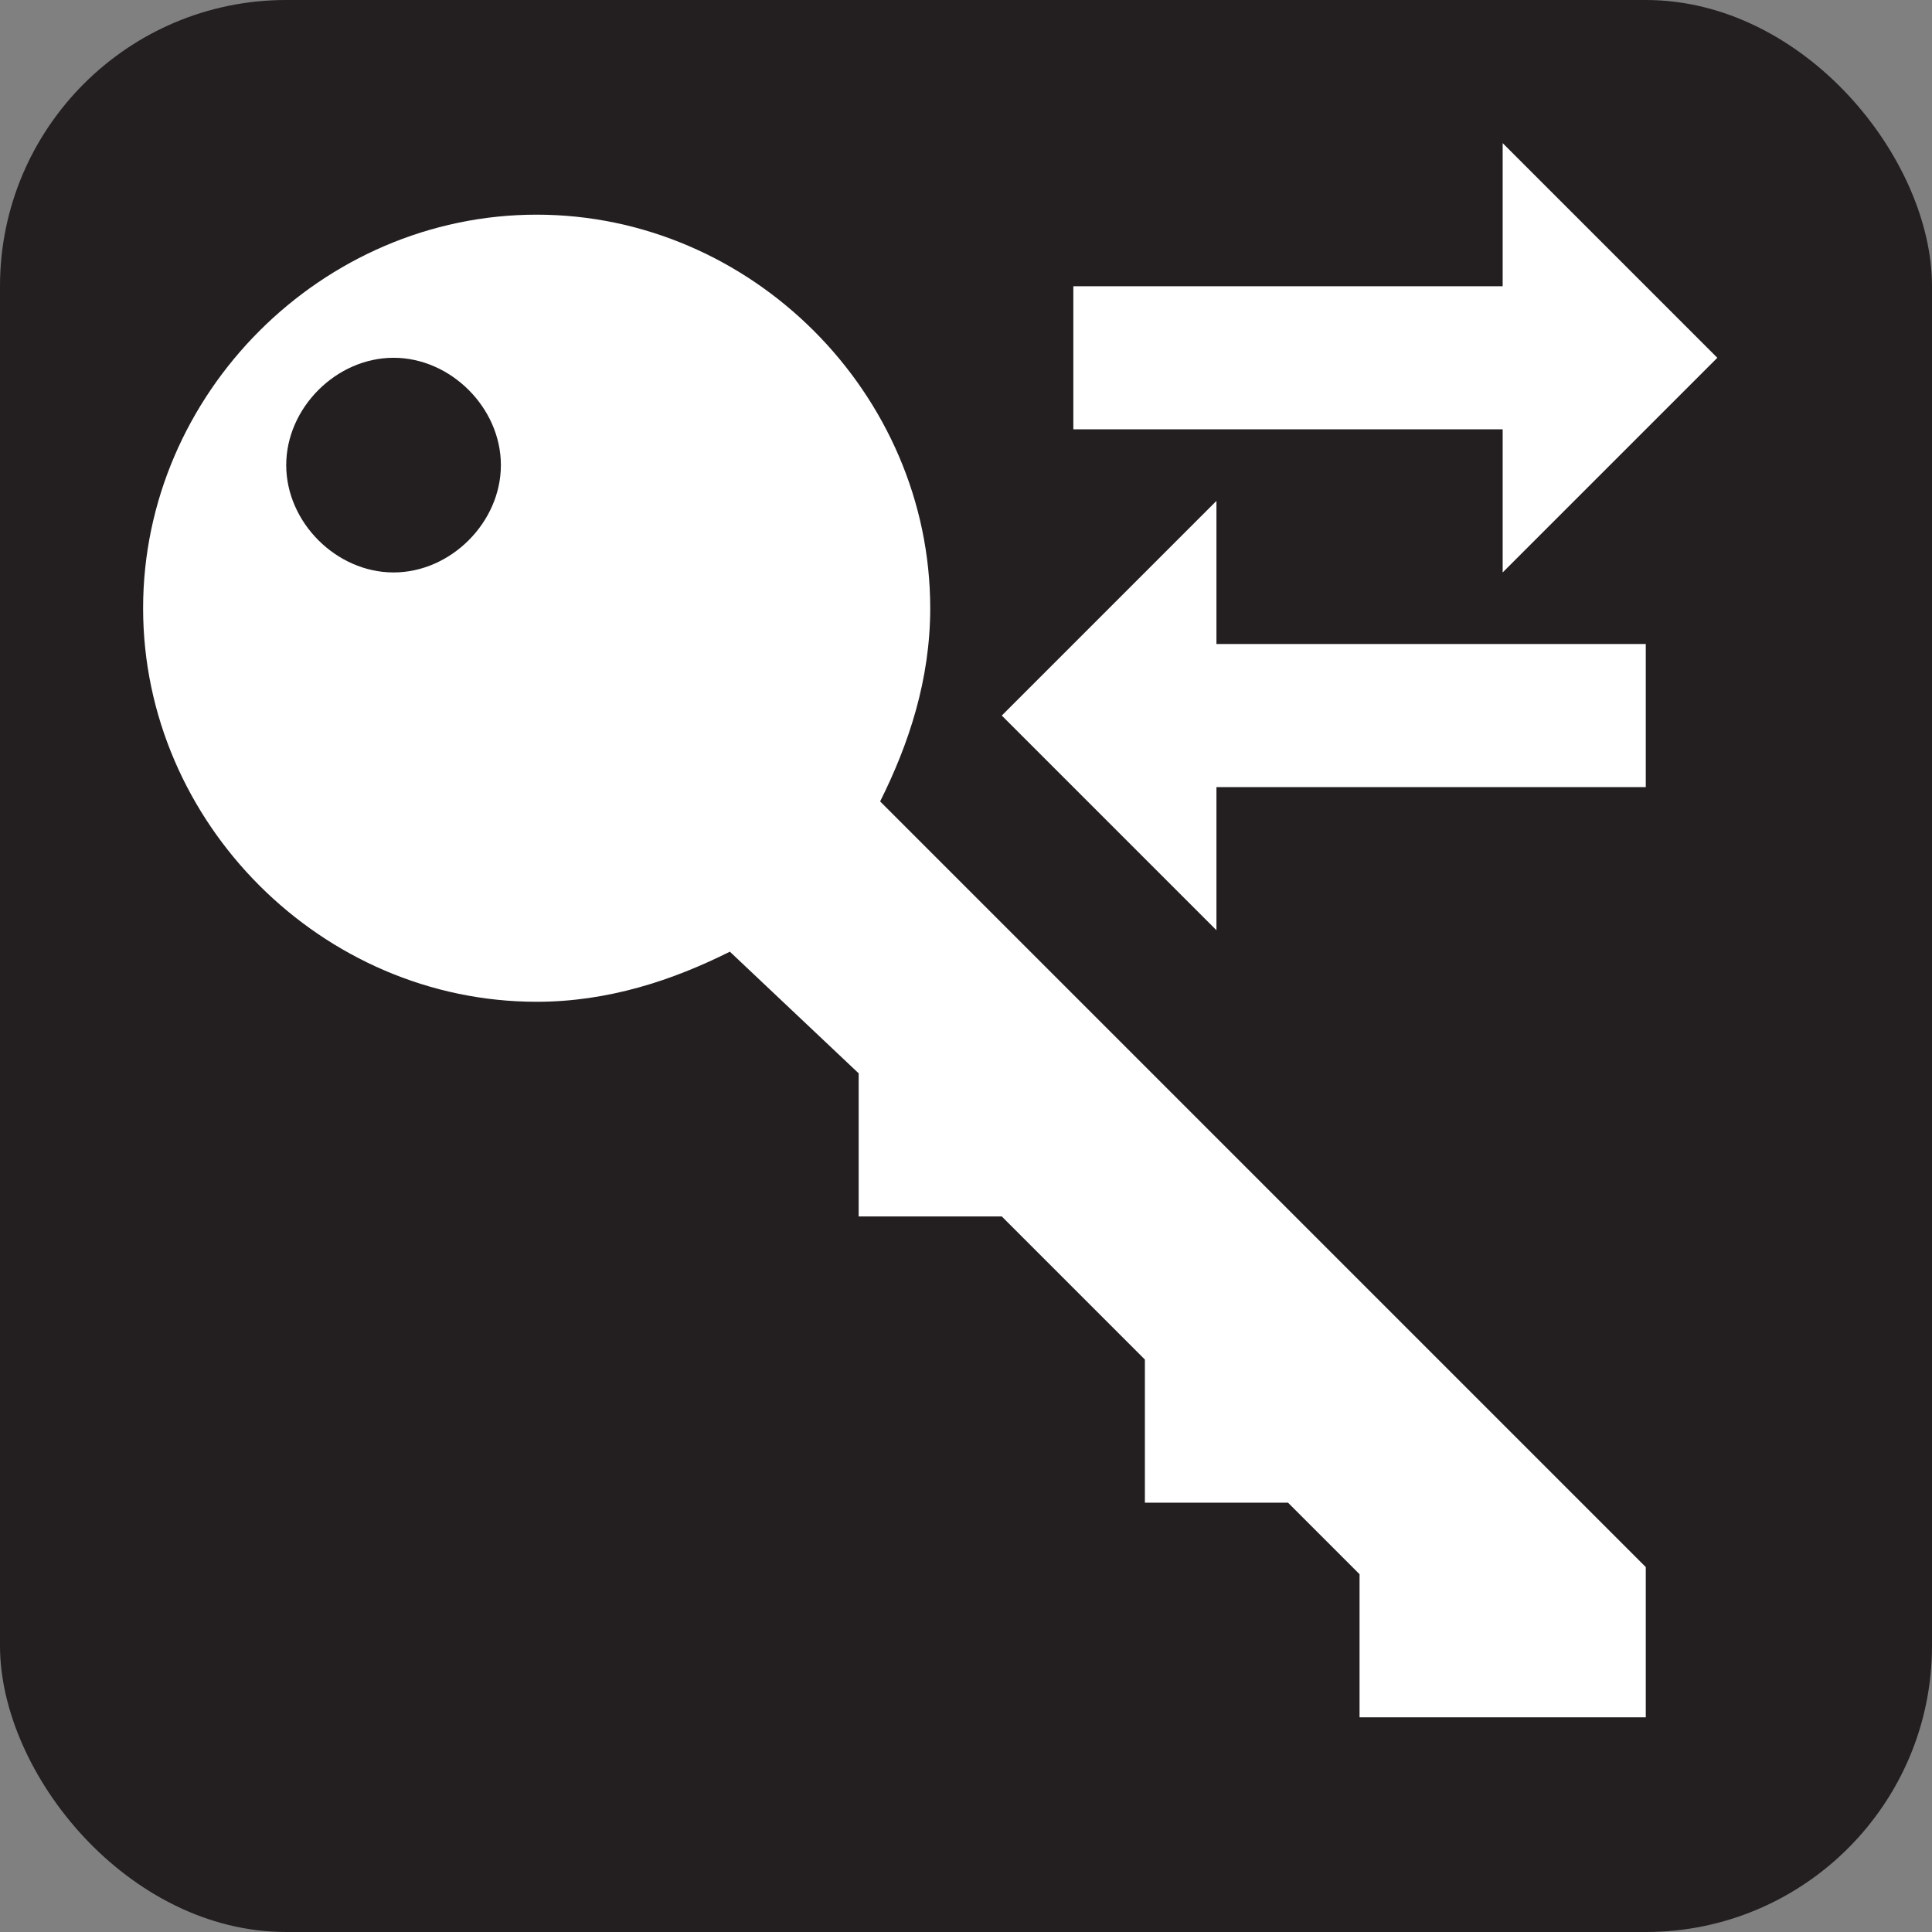 <svg xmlns="http://www.w3.org/2000/svg" viewBox="0 0 27 27" height="27" width="27"><rect x="0" y="0" width="27" height="27" fill="#808080" stroke="none"/><title>rentals-white-22.svg</title><rect fill="none" x="0" y="0" width="27" height="27"></rect><rect x="0" y="0" width="27" height="27" rx="4" ry="4" fill="#231f20"></rect><path fill="#ffffff" transform="translate(2 2)" d="M22,3l-3-3v2h-6v2h6v2L22,3z"></path><path fill="#ffffff" transform="translate(2 2)" d="M15,7V5l-3,3l3,3V9h6V7H15z"></path><path fill="#ffffff" transform="translate(2 2)" d="M21,19.9L10.3,9.2C10.7,8.4,11,7.5,11,6.5C11,3.5,8.5,1,5.5,1S0,3.5,0,6.5S2.5,12,5.5,12
	c1,0,1.9-0.3,2.7-0.7L10,13v2h2l2,2v2h2l1,1v2h1.9H21V19.9z M3.5,6C2.7,6,2,5.3,2,4.5S2.7,3,3.5,3S5,3.7,5,4.5S4.3,6,3.5,6z"></path></svg>